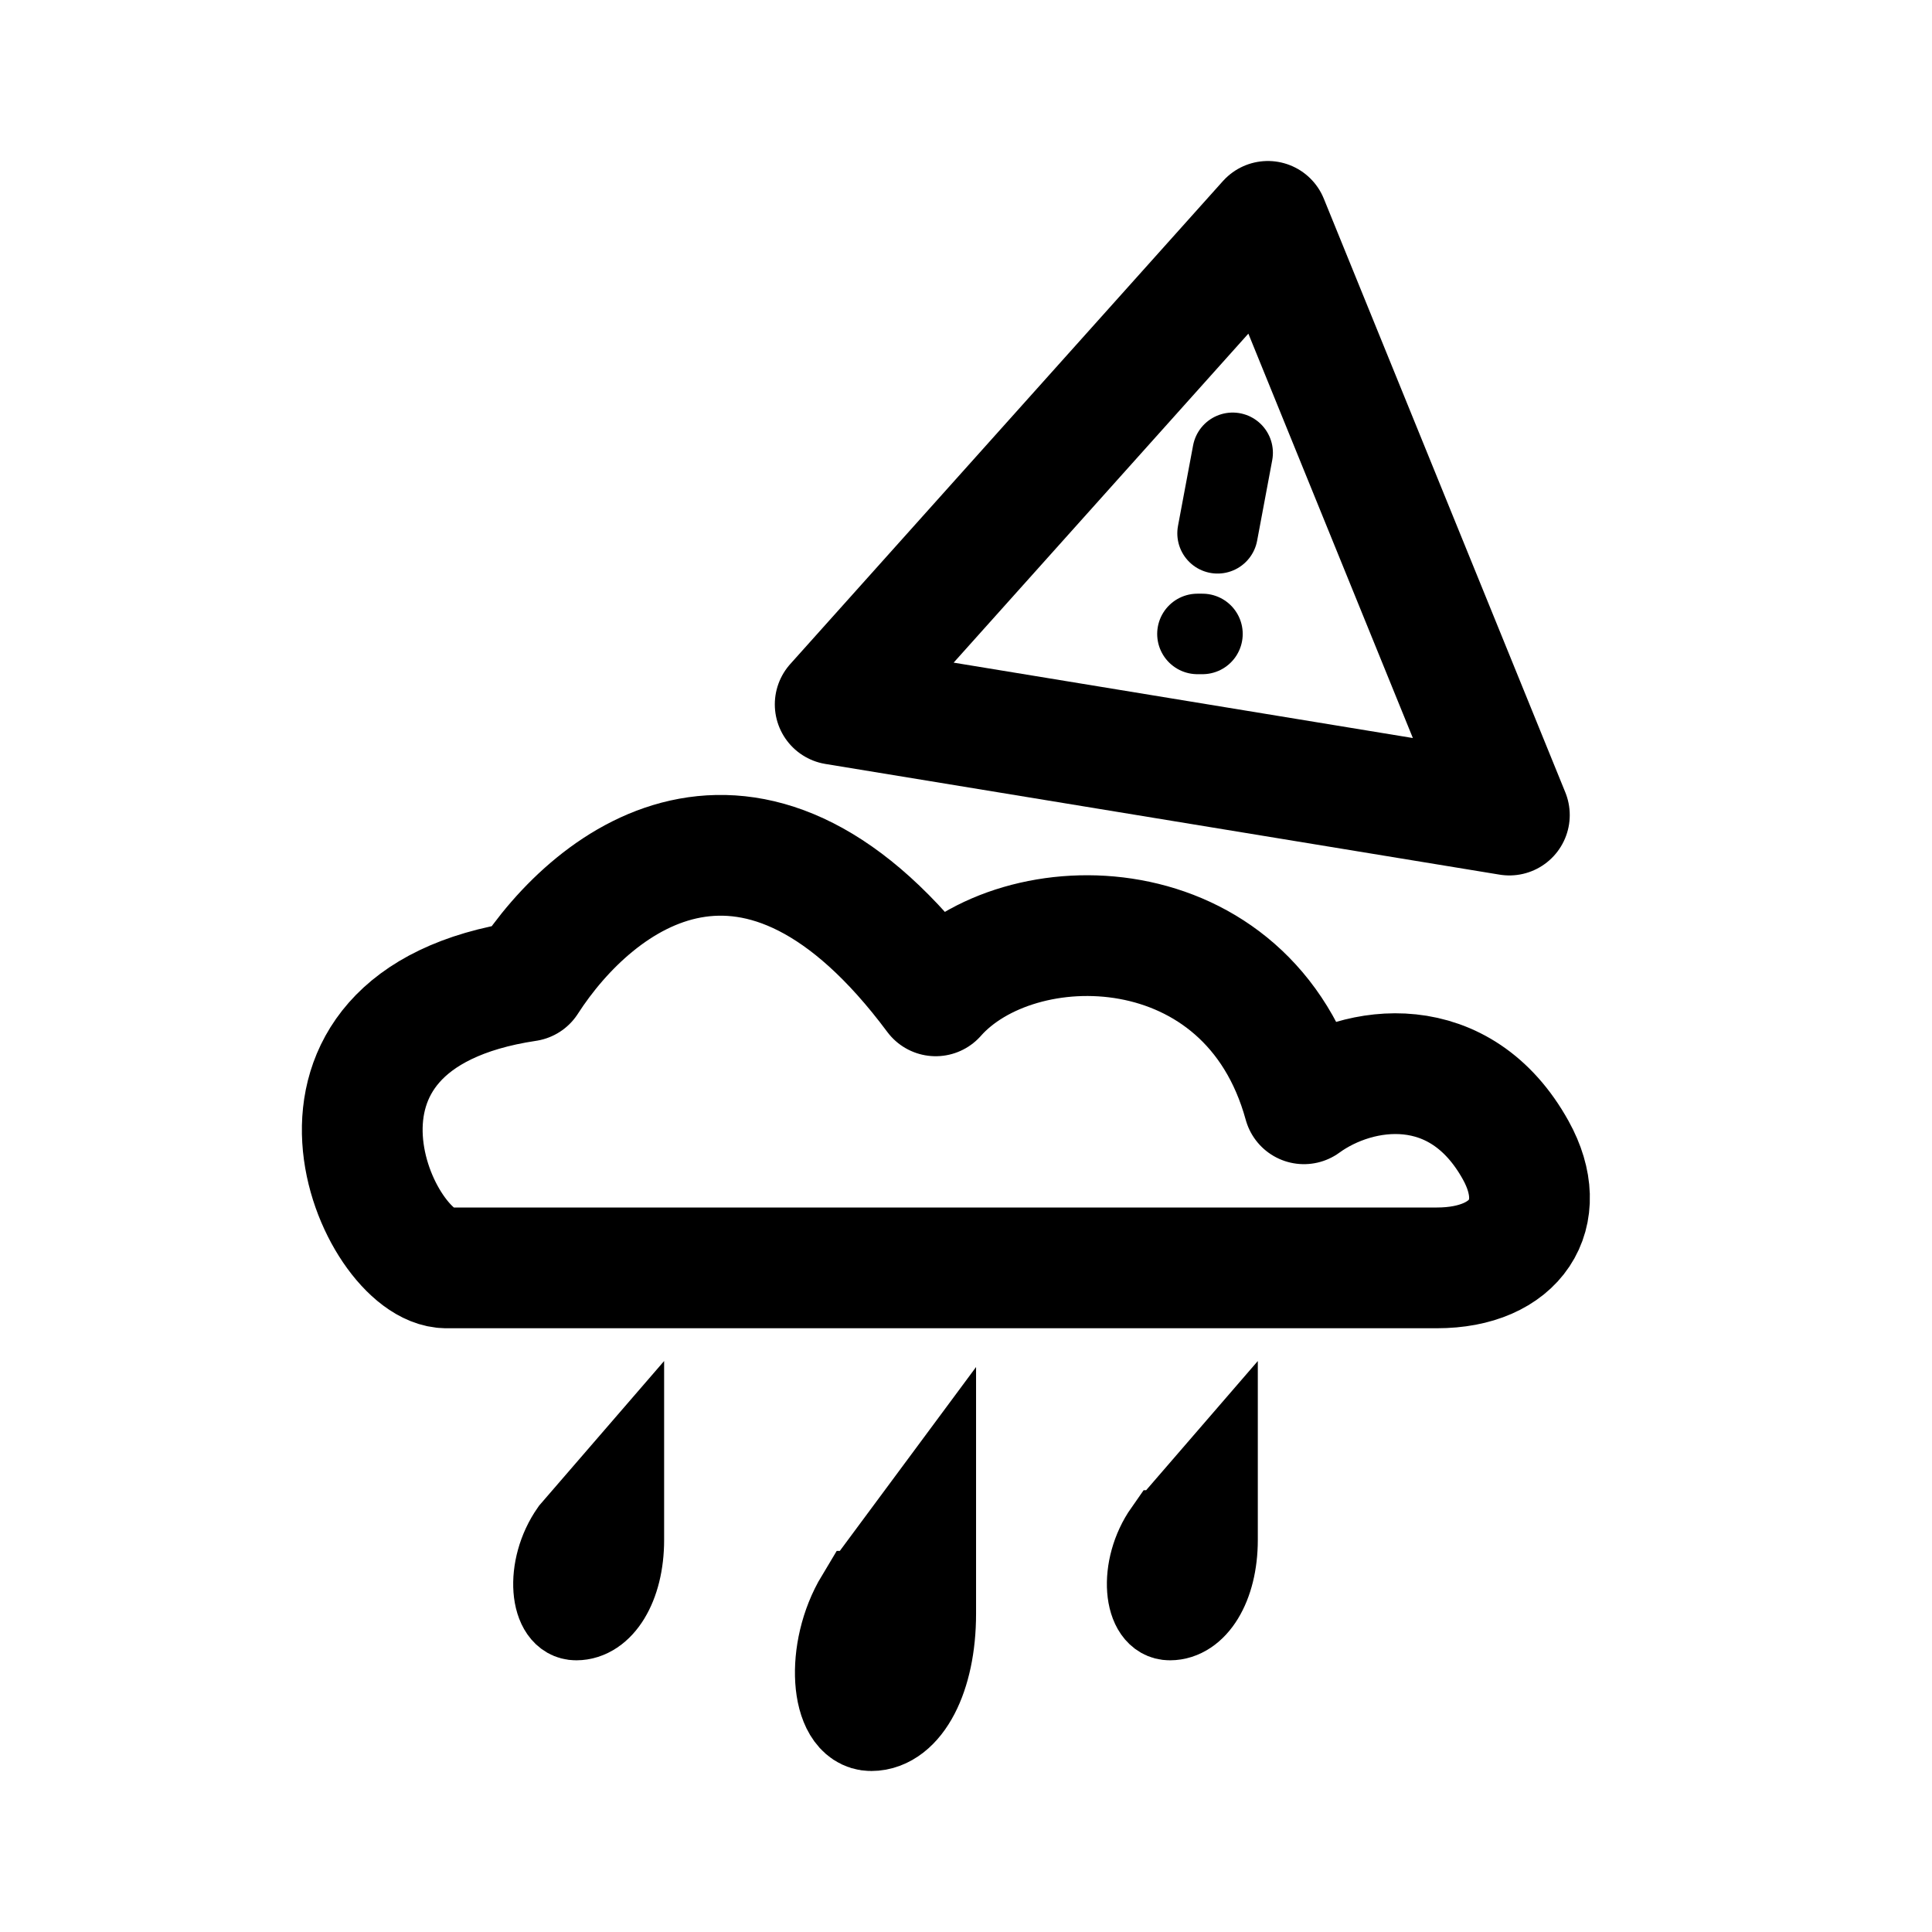 <svg xmlns="http://www.w3.org/2000/svg" width="192" height="192" fill="none" viewBox="0 0 192 192">
  <path stroke="#000" stroke-linecap="round" stroke-miterlimit="3.864" stroke-width="8" d="M56.732 152.094 62 146v7.031c0 4.688-2.107 7.969-4.741 7.969-2.635 0-3.161-5.156-.527-8.906Zm59 0L121 146v7.031c0 4.688-2.107 7.969-4.741 7.969-2.634 0-3.161-5.156-.527-8.906Z"/>
  <path stroke="#000" stroke-linecap="round" stroke-miterlimit="3.864" stroke-width="10" d="M85.98 159.125 92 151v9.375c0 6.25-2.408 10.625-5.419 10.625-3.01 0-3.612-6.875-.602-11.875Z"/>
  <path stroke="#000" stroke-linecap="round" stroke-linejoin="round" stroke-width="12" d="m83 70 43-48 24 59-67-11Z"/>
  <path stroke="#000" stroke-linecap="round" stroke-linejoin="round" stroke-width="8" d="m122.5 45-1.5 8m-2 10h.5"/>
  <path stroke="#000" stroke-linecap="round" stroke-linejoin="round" stroke-width="12" d="M44.361 126h98.44c7.838 0 11.347-5.339 7.838-11.678-5.521-9.973-15.577-8.615-21.055-4.629-5.478-19.933-28.379-20.03-36.596-10.727-17.804-23.92-33.758-12.094-40.606-1.463C26.314 101.404 37.514 126 44.362 126Z"/>
</svg>
